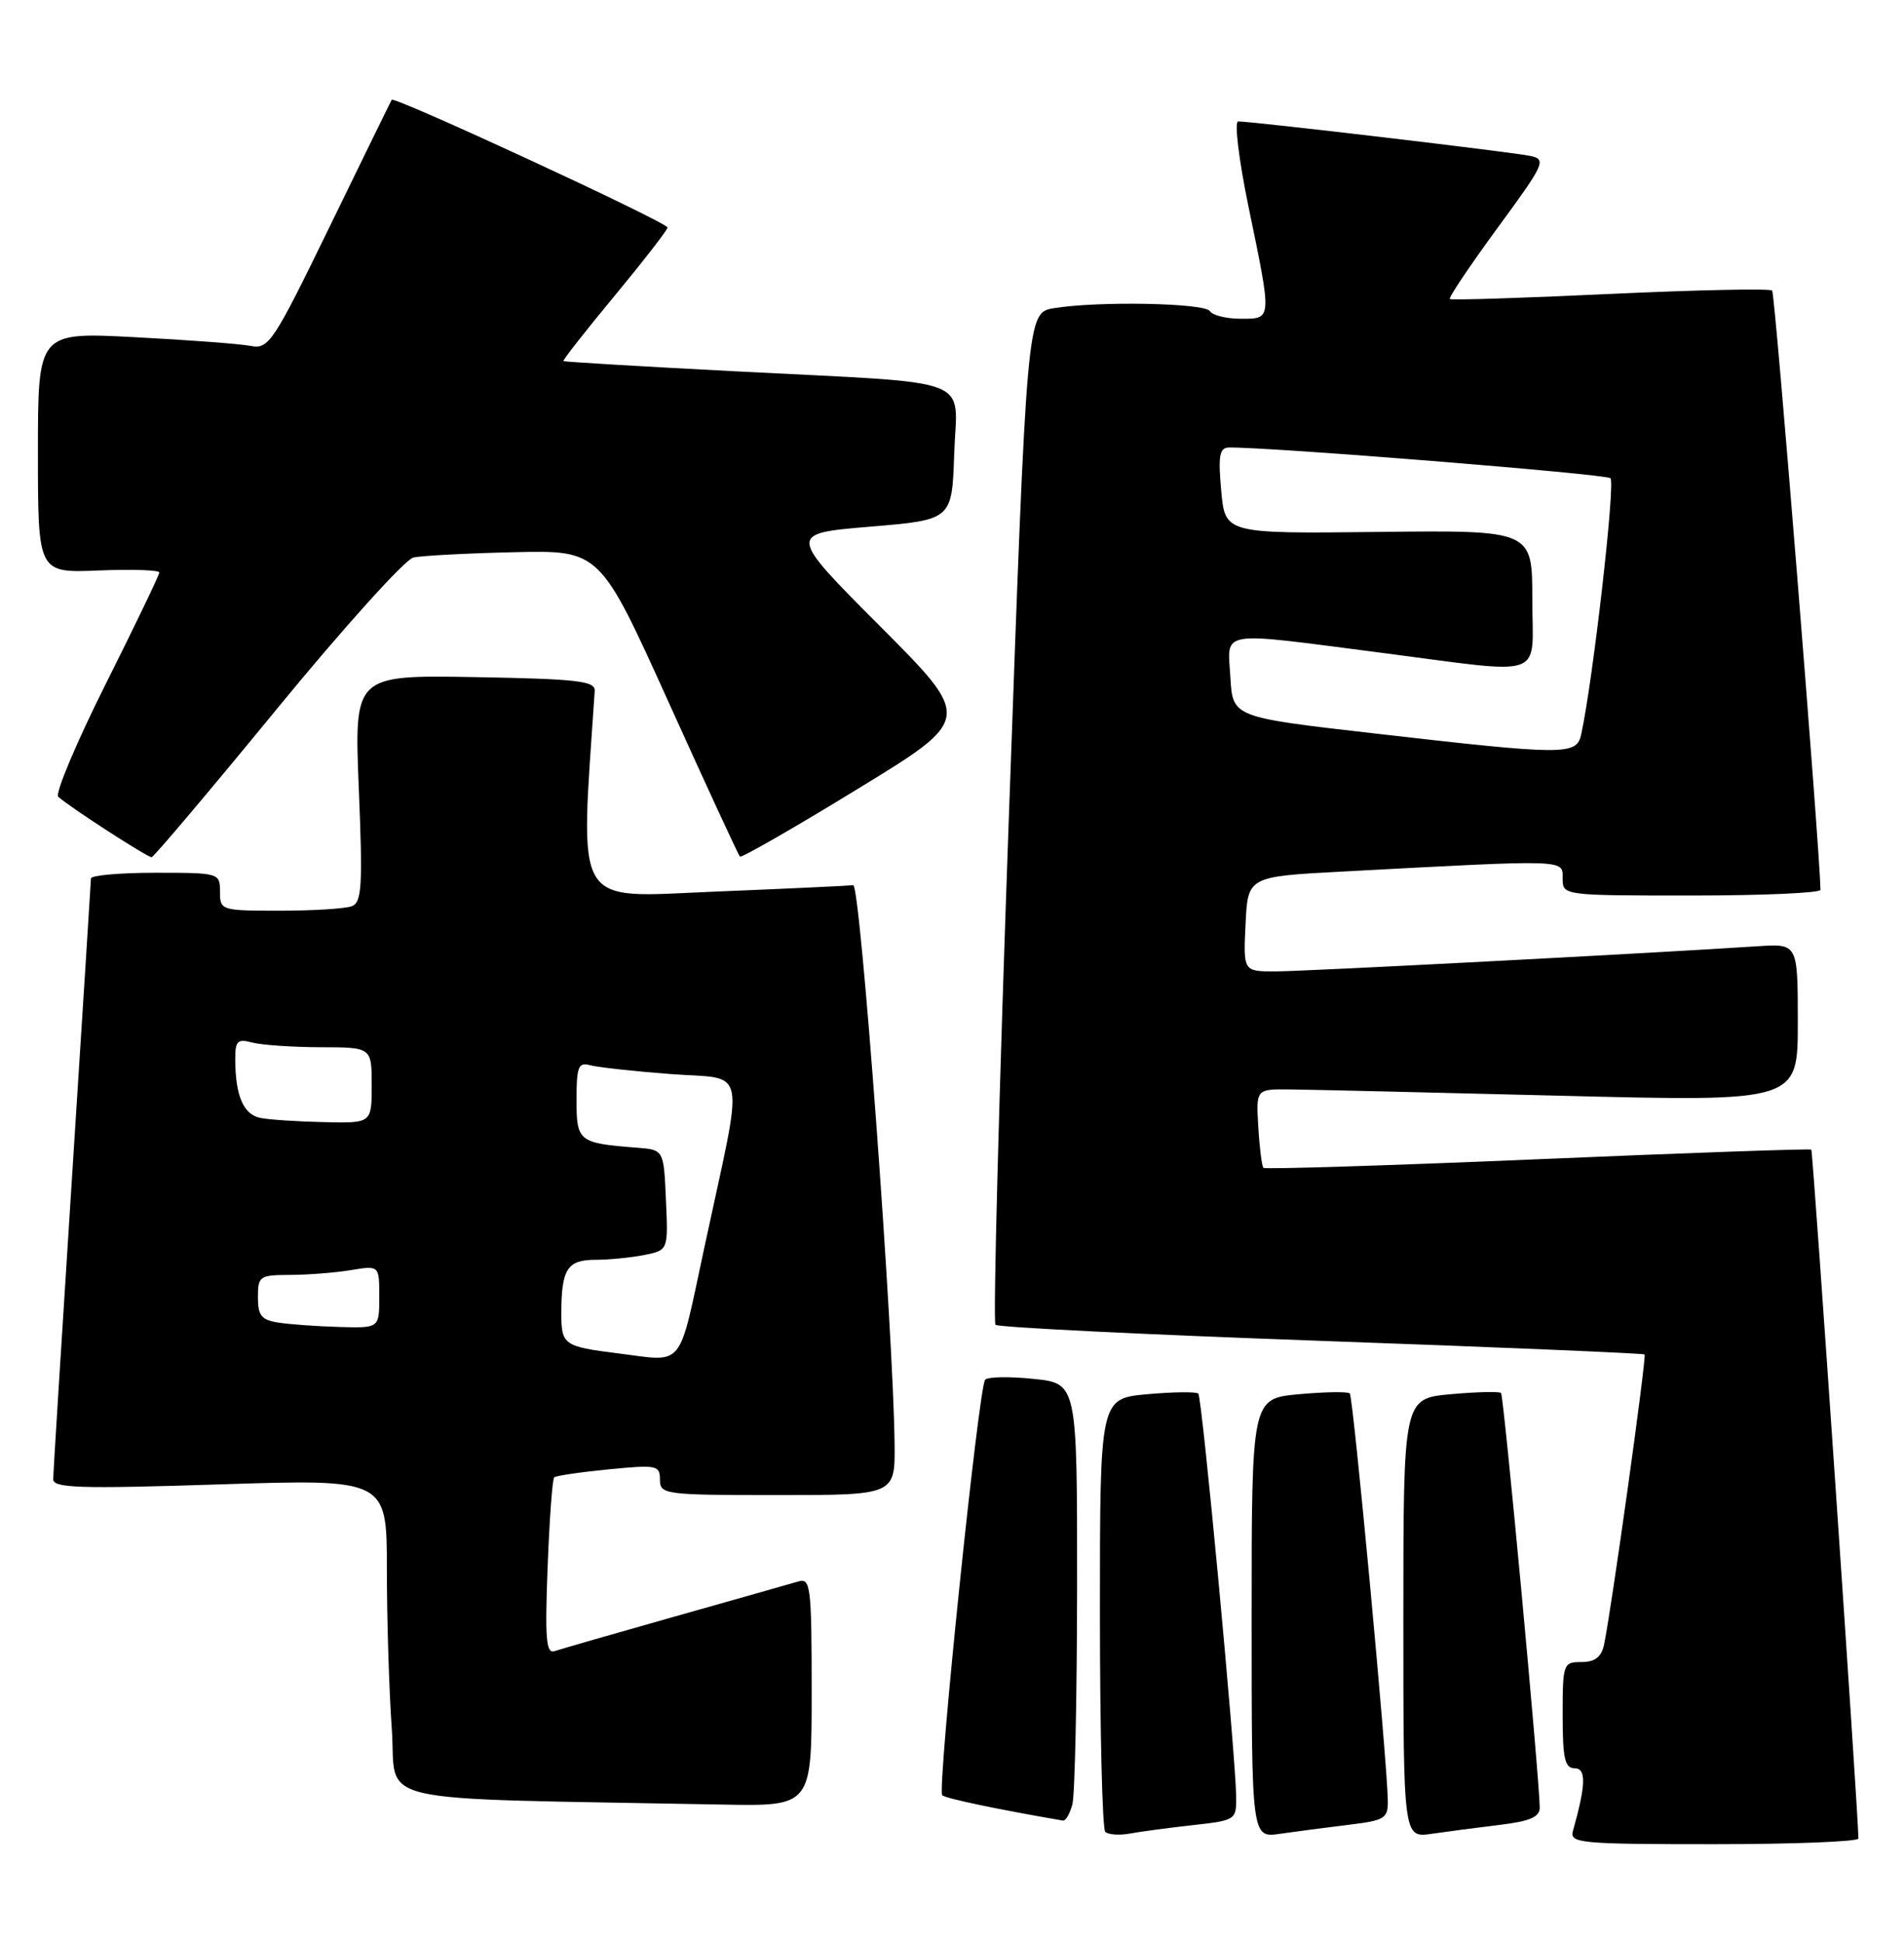 <?xml version="1.0" encoding="UTF-8" standalone="no"?>
<!DOCTYPE svg PUBLIC "-//W3C//DTD SVG 1.1//EN" "http://www.w3.org/Graphics/SVG/1.1/DTD/svg11.dtd" >
<svg xmlns="http://www.w3.org/2000/svg" xmlns:xlink="http://www.w3.org/1999/xlink" version="1.1" viewBox="0 0 251 256">
 <g >
 <path fill="currentColor"
d=" M 244.99 242.25 C 244.97 238.92 239.00 151.67 238.78 151.48 C 238.63 151.34 222.40 151.91 202.71 152.75 C 183.03 153.58 166.76 154.09 166.55 153.88 C 166.35 153.67 166.04 151.25 165.88 148.50 C 165.58 143.50 165.58 143.50 170.04 143.55 C 172.49 143.57 188.56 143.95 205.75 144.38 C 237.00 145.17 237.00 145.17 237.00 134.75 C 237.00 124.34 237.00 124.34 231.75 124.68 C 217.50 125.62 171.79 128.00 168.10 128.00 C 163.90 128.00 163.90 128.00 164.20 121.75 C 164.50 115.50 164.50 115.50 177.00 114.84 C 206.84 113.25 206.00 113.22 206.00 115.74 C 206.00 118.00 206.02 118.00 223.00 118.00 C 232.35 118.00 239.99 117.66 239.99 117.25 C 239.90 111.82 234.01 38.67 233.62 38.29 C 233.33 38.00 223.74 38.20 212.30 38.73 C 200.86 39.27 191.33 39.57 191.13 39.40 C 190.93 39.24 193.75 35.04 197.39 30.07 C 203.64 21.56 203.89 21.01 201.76 20.55 C 199.54 20.06 165.12 16.00 163.23 16.00 C 162.70 16.00 163.30 21.00 164.59 27.25 C 167.70 42.28 167.72 42.00 163.56 42.00 C 161.67 42.00 159.84 41.55 159.50 41.00 C 158.83 39.92 144.74 39.65 138.93 40.61 C 135.37 41.20 135.37 41.20 133.00 107.58 C 131.69 144.09 130.90 174.23 131.23 174.56 C 131.56 174.90 150.89 175.85 174.17 176.68 C 197.45 177.51 216.63 178.32 216.80 178.47 C 217.09 178.76 212.39 212.38 211.45 216.75 C 211.10 218.35 210.24 219.00 208.48 219.00 C 206.08 219.00 206.00 219.21 206.00 226.00 C 206.00 231.71 206.29 233.00 207.58 233.00 C 209.13 233.00 209.07 235.16 207.36 241.25 C 206.90 242.87 208.25 243.00 225.93 243.00 C 236.42 243.00 245.00 242.66 244.99 242.25 Z  M 157.25 240.49 C 162.92 239.86 163.00 239.81 162.96 236.68 C 162.87 231.00 158.47 184.13 157.97 183.63 C 157.70 183.37 154.67 183.40 151.24 183.71 C 145.00 184.28 145.00 184.28 145.00 212.47 C 145.00 227.98 145.32 240.98 145.70 241.37 C 146.09 241.75 147.55 241.86 148.95 241.60 C 150.35 241.34 154.09 240.84 157.25 240.49 Z  M 177.75 240.45 C 182.62 239.86 183.00 239.62 182.95 237.16 C 182.85 231.73 178.39 184.06 177.94 183.61 C 177.69 183.35 174.67 183.40 171.24 183.71 C 165.00 184.28 165.00 184.28 165.00 213.23 C 165.00 242.18 165.00 242.18 168.75 241.63 C 170.81 241.33 174.86 240.80 177.75 240.45 Z  M 197.75 240.45 C 201.73 239.97 202.99 239.41 202.98 238.16 C 202.92 234.06 198.24 183.91 197.88 183.55 C 197.66 183.33 194.67 183.40 191.24 183.71 C 185.00 184.28 185.00 184.28 185.00 213.23 C 185.00 242.18 185.00 242.18 188.75 241.63 C 190.81 241.33 194.86 240.80 197.75 240.45 Z  M 141.37 237.75 C 141.70 236.51 141.98 223.53 141.99 208.89 C 142.00 182.28 142.00 182.28 136.25 181.69 C 133.09 181.36 130.22 181.41 129.87 181.80 C 129.01 182.75 123.52 235.85 124.21 236.55 C 124.64 236.97 131.53 238.42 140.13 239.89 C 140.48 239.95 141.04 238.99 141.37 237.75 Z  M 107.00 222.93 C 107.00 209.05 106.86 207.91 105.25 208.38 C 104.29 208.66 96.97 210.74 89.00 212.99 C 81.03 215.24 73.88 217.30 73.12 217.56 C 71.99 217.95 71.83 216.00 72.19 206.54 C 72.43 200.21 72.82 194.87 73.06 194.66 C 73.30 194.45 76.54 193.97 80.25 193.61 C 86.58 192.99 87.00 193.07 87.00 194.97 C 87.00 196.92 87.60 197.00 102.50 197.00 C 118.00 197.00 118.00 197.00 117.93 190.25 C 117.77 175.26 113.42 116.51 112.48 116.64 C 111.94 116.71 103.70 117.10 94.17 117.49 C 75.37 118.26 76.46 120.09 78.40 91.03 C 78.48 89.73 76.13 89.46 62.59 89.22 C 46.69 88.95 46.69 88.95 47.30 103.88 C 47.83 116.78 47.70 118.90 46.37 119.41 C 45.53 119.73 41.27 120.00 36.92 120.00 C 29.14 120.00 29.00 119.96 29.00 117.50 C 29.00 115.03 28.90 115.00 20.50 115.00 C 15.82 115.00 11.99 115.34 11.99 115.75 C 11.98 116.16 10.86 133.82 9.50 155.00 C 8.14 176.18 7.02 194.13 7.01 194.90 C 7.00 196.08 10.47 196.19 29.00 195.59 C 51.00 194.88 51.00 194.88 51.00 206.79 C 51.00 213.33 51.29 222.80 51.65 227.82 C 52.37 237.97 47.55 236.87 95.25 237.78 C 107.00 238.00 107.00 238.00 107.00 222.93 Z  M 36.50 93.41 C 45.30 82.69 53.40 73.71 54.50 73.46 C 55.60 73.22 61.58 72.90 67.79 72.76 C 79.08 72.50 79.08 72.50 88.13 92.50 C 93.10 103.50 97.34 112.66 97.54 112.87 C 97.74 113.07 104.71 109.07 113.04 103.97 C 128.19 94.72 128.19 94.72 116.01 82.51 C 103.84 70.31 103.84 70.31 114.67 69.40 C 125.50 68.50 125.50 68.50 125.79 59.80 C 126.13 49.42 129.24 50.60 97.00 48.93 C 84.62 48.29 74.40 47.68 74.28 47.58 C 74.15 47.47 77.19 43.60 81.03 38.97 C 84.86 34.34 88.00 30.29 88.00 29.98 C 88.00 29.31 51.97 12.64 51.64 13.15 C 51.52 13.34 47.86 20.83 43.50 29.78 C 36.00 45.18 35.43 46.04 33.04 45.58 C 31.64 45.31 24.76 44.79 17.75 44.43 C 5.00 43.76 5.00 43.76 5.00 59.63 C 5.00 75.50 5.00 75.50 13.00 75.17 C 17.40 74.99 21.00 75.11 21.00 75.44 C 21.00 75.76 17.82 82.38 13.93 90.14 C 10.04 97.91 7.23 104.59 7.68 104.99 C 9.20 106.36 19.47 113.00 19.99 112.95 C 20.27 112.93 27.70 104.14 36.50 93.41 Z  M 181.00 96.62 C 162.50 94.50 162.50 94.50 162.20 89.25 C 161.83 82.95 160.29 83.20 182.00 86.00 C 204.25 88.87 202.00 89.66 202.00 78.93 C 202.00 69.86 202.00 69.86 181.75 70.09 C 161.50 70.32 161.50 70.32 160.99 64.66 C 160.57 60.06 160.76 58.99 161.99 58.97 C 167.12 58.87 211.64 62.45 212.30 63.01 C 212.98 63.59 210.00 89.64 208.45 96.75 C 207.84 99.55 206.44 99.54 181.00 96.62 Z  M 81.50 178.33 C 74.31 177.43 74.00 177.21 74.00 173.06 C 74.00 167.22 74.78 166.00 78.48 166.00 C 80.28 166.00 83.18 165.71 84.92 165.37 C 88.09 164.73 88.09 164.73 87.79 158.12 C 87.50 151.50 87.50 151.50 84.00 151.23 C 76.26 150.63 76.00 150.43 76.00 144.91 C 76.00 140.59 76.25 139.94 77.75 140.35 C 78.71 140.62 83.49 141.15 88.36 141.52 C 98.67 142.31 98.15 139.71 92.88 164.25 C 89.35 180.66 90.35 179.43 81.50 178.33 Z  M 36.75 174.28 C 34.47 173.94 34.00 173.37 34.00 170.93 C 34.00 168.15 34.22 168.00 38.25 167.99 C 40.59 167.98 44.19 167.70 46.25 167.36 C 50.00 166.74 50.00 166.74 50.00 170.87 C 50.00 175.00 50.00 175.00 44.75 174.85 C 41.86 174.77 38.26 174.51 36.75 174.28 Z  M 34.35 147.31 C 32.10 146.87 31.04 144.43 31.01 139.63 C 31.00 137.15 31.30 136.85 33.25 137.37 C 34.49 137.70 38.54 137.98 42.25 137.99 C 49.00 138.00 49.00 138.00 49.00 143.00 C 49.00 148.00 49.00 148.00 42.75 147.86 C 39.31 147.79 35.53 147.54 34.35 147.31 Z "/>
</g>
</svg>